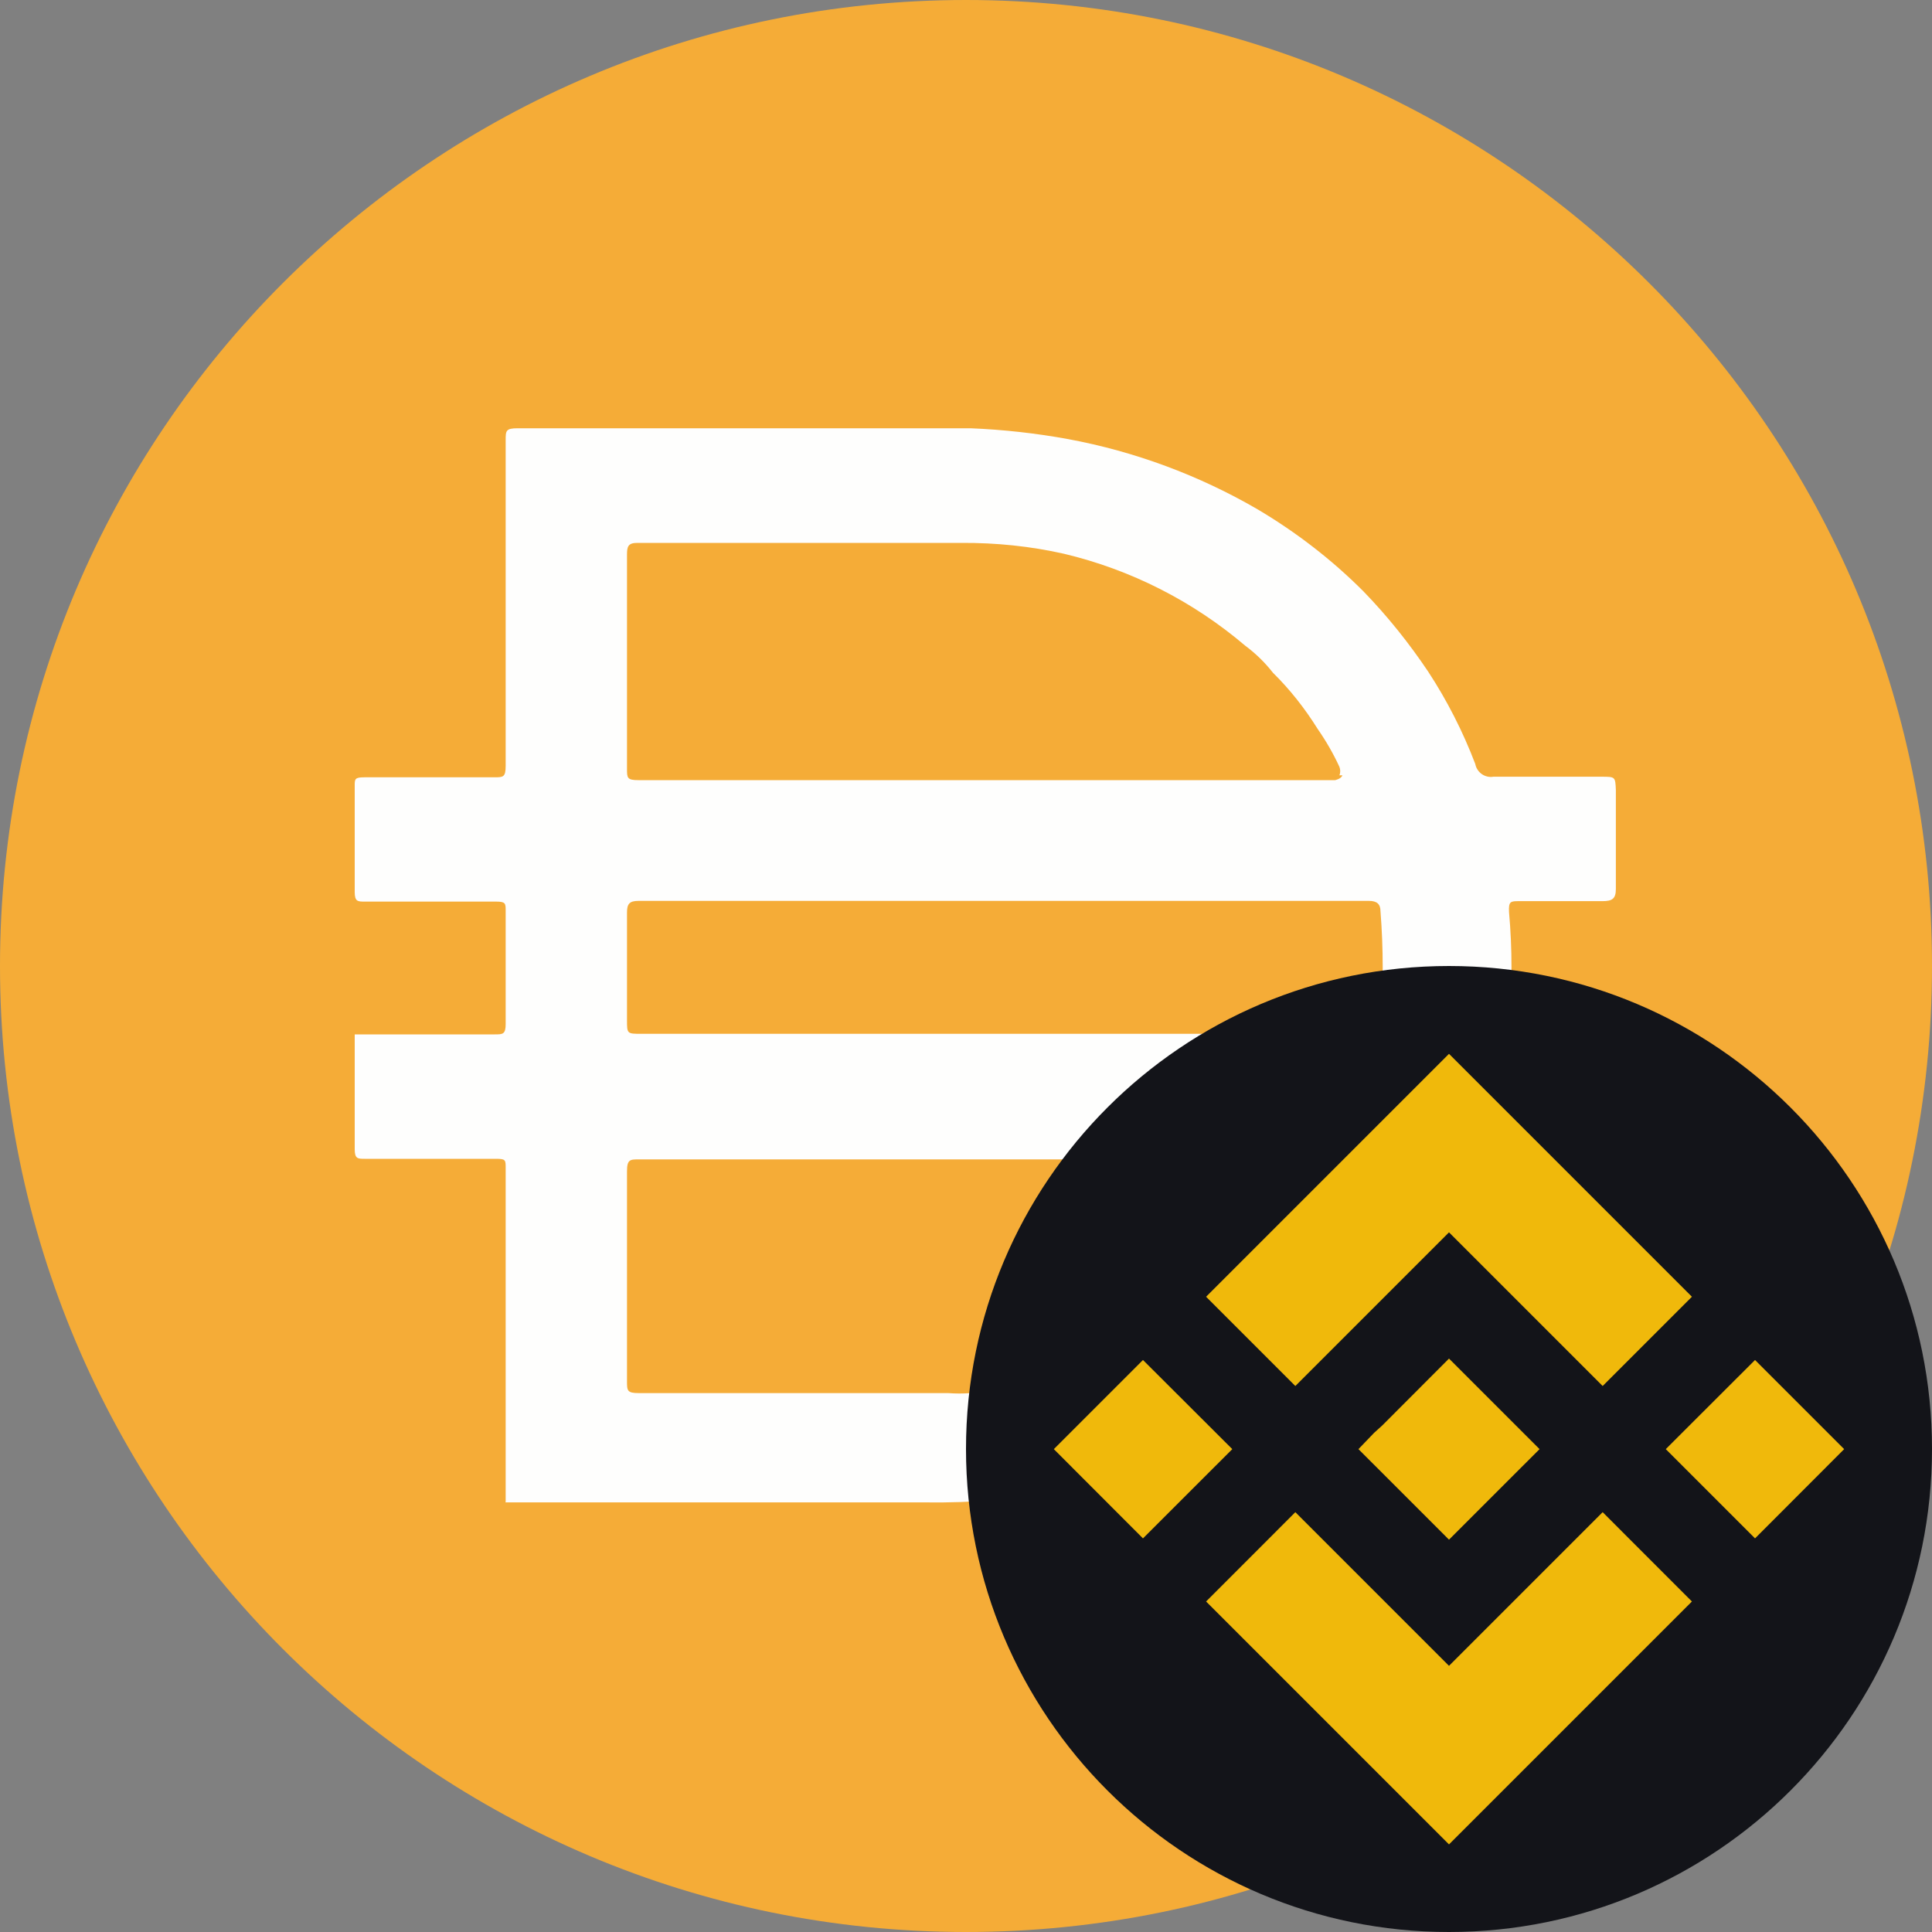 <svg width="30" height="30" viewBox="0 0 30 30" fill="none" xmlns="http://www.w3.org/2000/svg">
<rect x="0" y="0" width="30" height="30" fill="#808080" stroke="none"/>
<g clip-path="url(#clip0_115_2011)">
<path d="M15 0C23.285 0 30 6.716 30 15C30 23.285 23.285 30 15 30C6.716 30 0 23.284 0 15C0 6.716 6.716 0 15 0Z" fill="#F5AC37"/>
<path d="M15.547 16.053H21.248C21.368 16.053 21.427 16.053 21.436 15.894C21.482 15.313 21.482 14.729 21.436 14.149C21.436 14.037 21.379 13.989 21.257 13.989H9.913C9.774 13.989 9.736 14.037 9.736 14.169V15.837C9.736 16.053 9.736 16.053 9.961 16.053H15.547ZM20.799 12.039C20.815 11.997 20.815 11.951 20.799 11.909C20.704 11.702 20.59 11.505 20.46 11.318C20.262 11.001 20.032 10.708 19.766 10.446C19.642 10.287 19.497 10.146 19.334 10.025C18.523 9.335 17.56 8.846 16.522 8.599C16 8.481 15.465 8.427 14.929 8.43H9.895C9.754 8.43 9.736 8.487 9.736 8.61V11.937C9.736 12.078 9.736 12.114 9.913 12.114H20.731C20.731 12.114 20.825 12.096 20.845 12.039H20.799ZM20.799 18.003C20.64 17.985 20.479 17.985 20.319 18.003H9.922C9.783 18.003 9.736 18.003 9.736 18.19V21.444C9.736 21.594 9.736 21.632 9.922 21.632H14.723C14.952 21.649 15.183 21.632 15.406 21.584C16.104 21.535 16.789 21.383 17.443 21.134C17.681 21.052 17.91 20.945 18.126 20.815H18.192C19.316 20.231 20.231 19.31 20.806 18.182C20.806 18.182 20.872 18.041 20.799 18.003ZM7.852 23.319V18.135C7.852 18.012 7.852 17.994 7.701 17.994H5.667C5.555 17.994 5.508 17.994 5.508 17.844V16.062H7.683C7.804 16.062 7.852 16.062 7.852 15.903V14.141C7.852 14.028 7.852 14 7.701 14H5.667C5.555 14 5.508 14 5.508 13.85V12.2C5.508 12.098 5.508 12.07 5.658 12.07H7.674C7.813 12.07 7.852 12.07 7.852 11.891V6.839C7.852 6.689 7.852 6.65 8.04 6.65H15.07C15.58 6.671 16.088 6.727 16.589 6.819C17.622 7.011 18.614 7.379 19.523 7.906C20.125 8.262 20.68 8.69 21.172 9.183C21.544 9.567 21.879 9.985 22.176 10.428C22.471 10.878 22.716 11.36 22.908 11.863C22.932 11.993 23.057 12.083 23.189 12.061H24.866C25.082 12.061 25.082 12.061 25.091 12.266V13.804C25.091 13.954 25.036 13.993 24.884 13.993H23.591C23.459 13.993 23.423 13.993 23.432 14.161C23.483 14.733 23.483 15.306 23.432 15.875C23.432 16.035 23.432 16.055 23.61 16.055H25.091C25.157 16.139 25.091 16.223 25.091 16.307C25.1 16.417 25.1 16.527 25.091 16.635V17.77C25.091 17.93 25.043 17.977 24.902 17.977H23.132C23.007 17.953 22.888 18.032 22.859 18.155C22.438 19.252 21.762 20.235 20.89 21.024C20.572 21.31 20.237 21.581 19.887 21.83C19.512 22.046 19.147 22.271 18.761 22.449C18.054 22.767 17.311 23.002 16.549 23.152C15.826 23.28 15.092 23.34 14.355 23.329H7.85V23.32L7.852 23.319Z" fill="#FEFEFD"/>
<path d="M30 22.5C30 26.642 26.642 30 22.5 30C18.358 30 15 26.642 15 22.5C15 18.358 18.358 15 22.5 15C26.642 15 30 18.358 30 22.5Z" fill="#131419"/>
<path fill-rule="evenodd" clip-rule="evenodd" d="M20.114 21.522L22.5 19.136L24.886 21.522L26.272 20.136L22.5 16.364L18.728 20.136L20.114 21.522ZM17.748 21.118L16.364 22.502L17.748 23.888L19.135 22.502L17.748 21.118ZM22.5 25.867L20.114 23.481L18.728 24.868L22.5 28.64L26.272 24.868L24.886 23.481L22.5 25.867ZM27.252 21.118L25.866 22.502L27.252 23.888L28.636 22.502L27.252 21.118ZM22.5 21.096L23.906 22.502L22.5 23.908L21.094 22.502L21.337 22.249L21.464 22.134L22.5 21.096Z" fill="#F0B90B"/>
</g>
<defs>
<clipPath id="clip0_115_2011">
<rect width="30" height="30" fill="white"/>
</clipPath>
</defs>
</svg>
